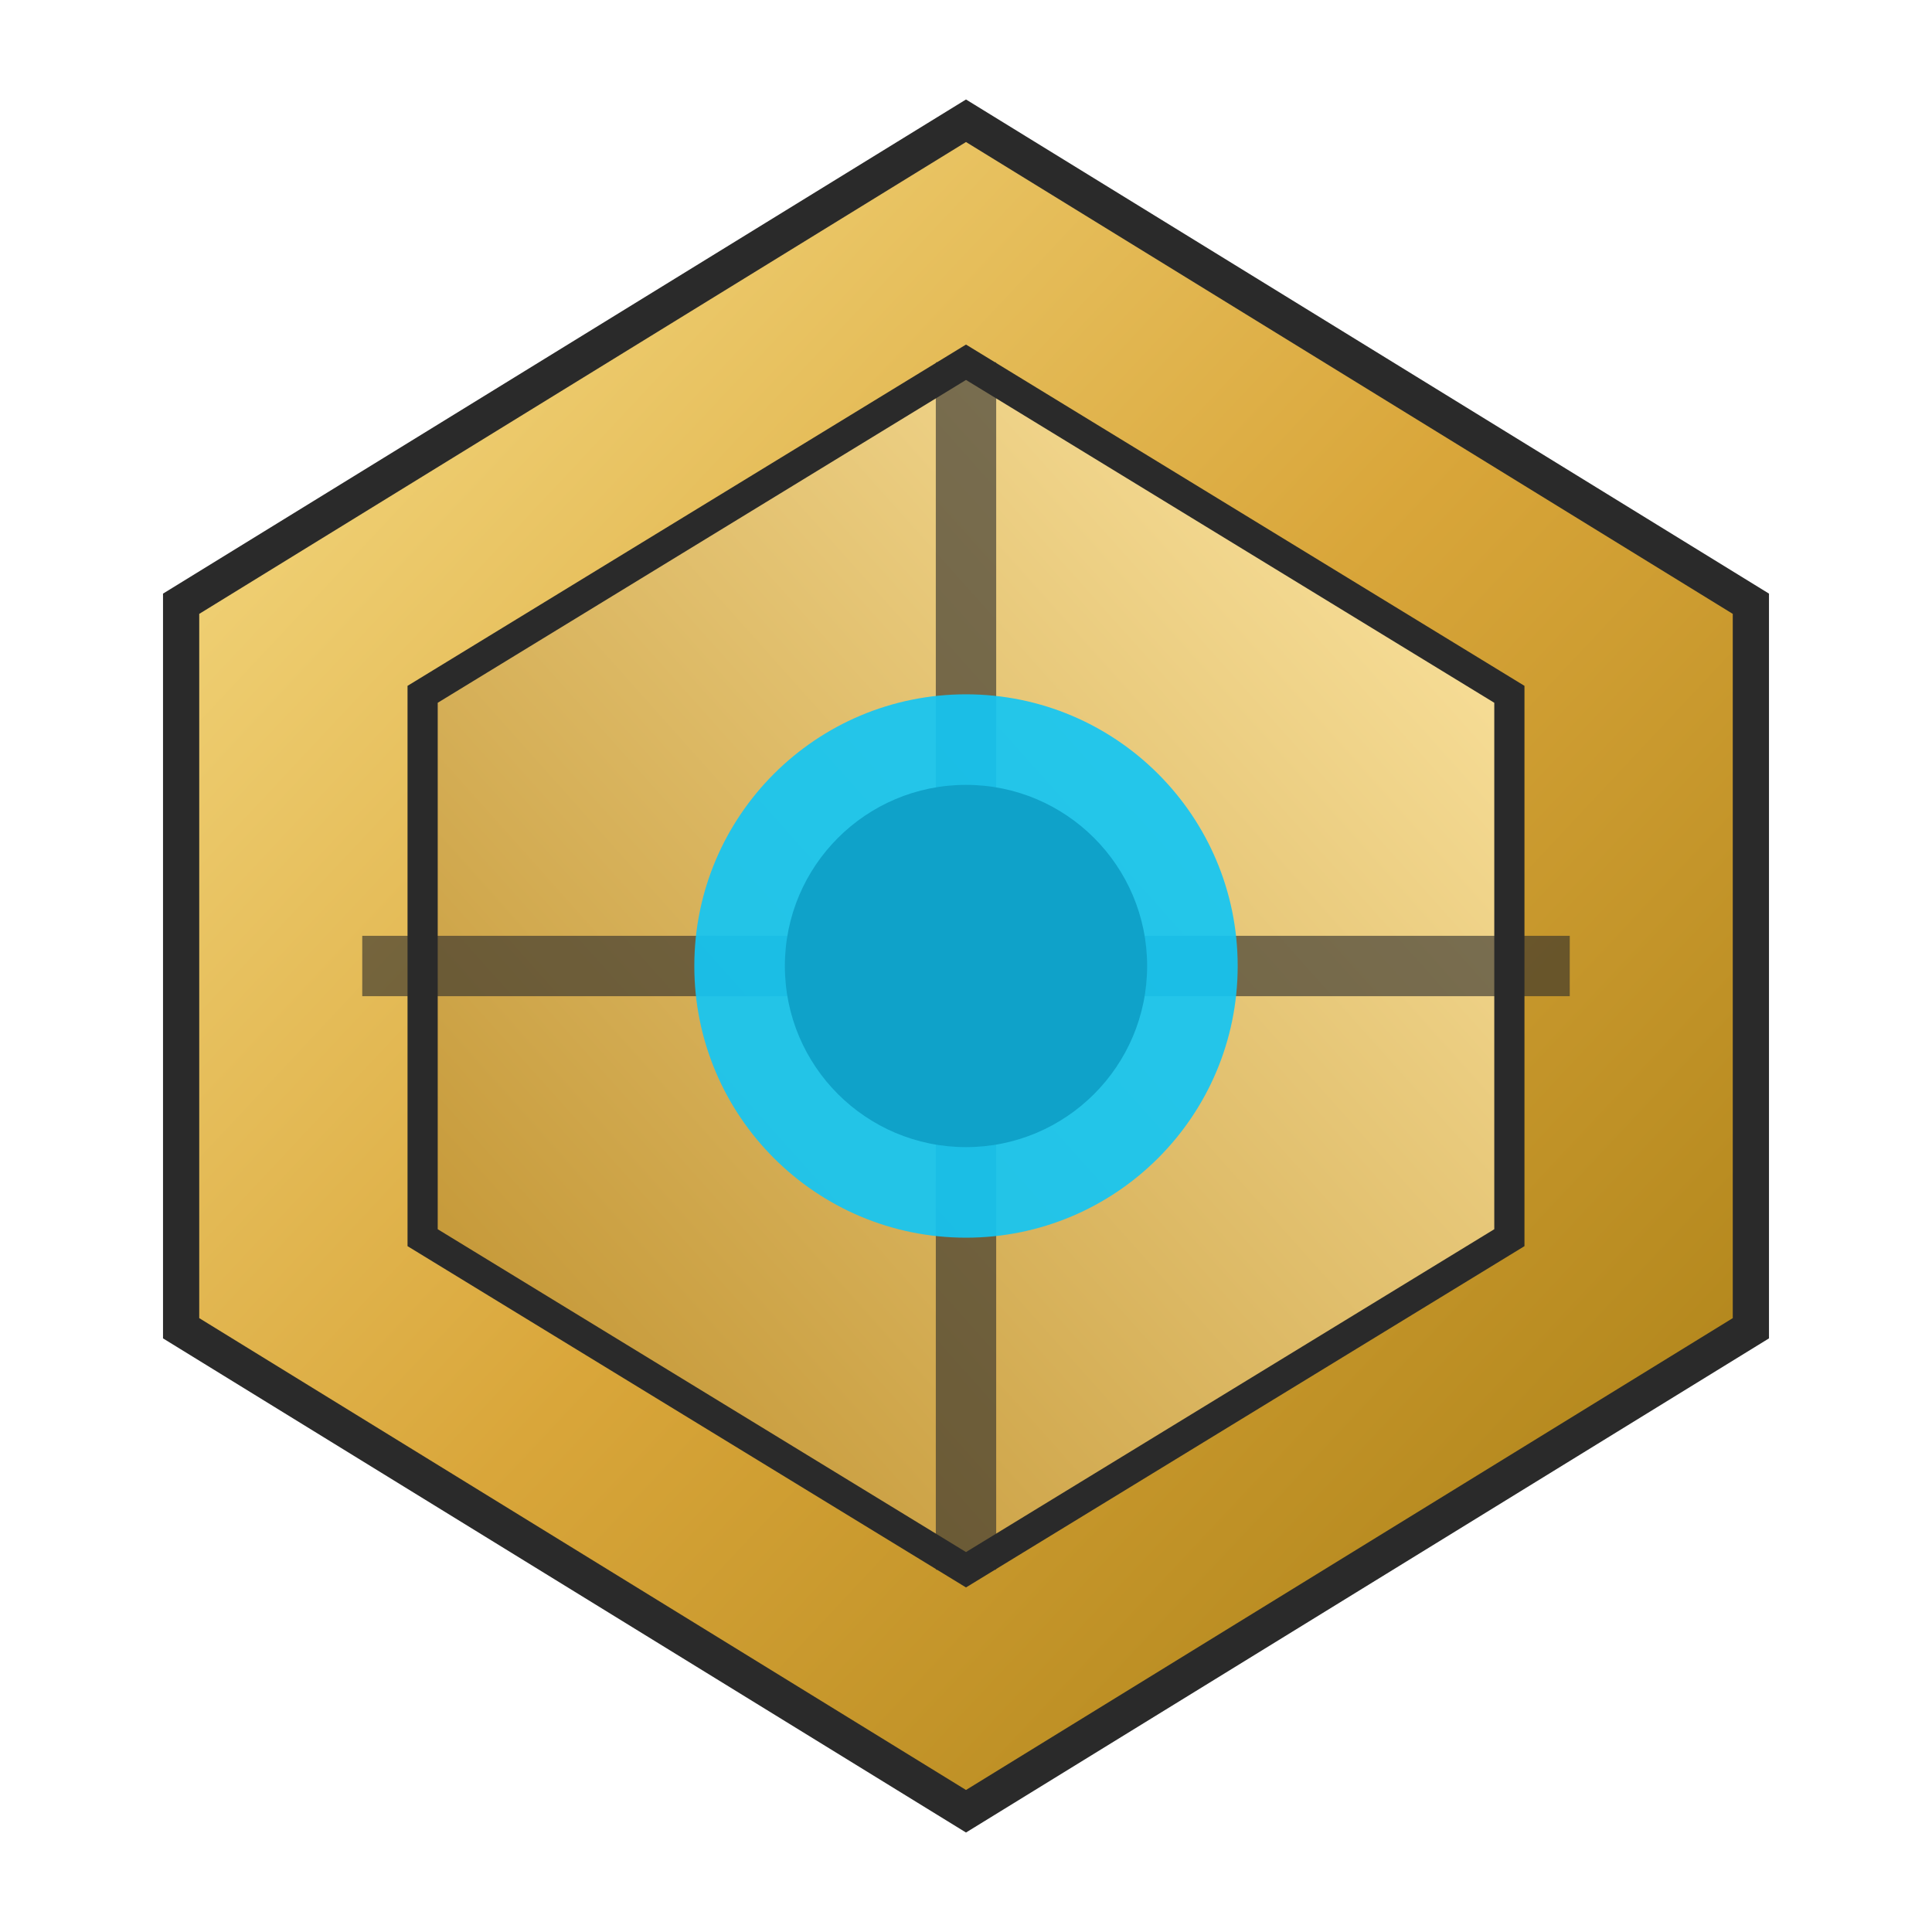 <?xml version="1.0" encoding="UTF-8"?>
<svg xmlns="http://www.w3.org/2000/svg" width="64" height="64" viewBox="0 0 64 64" role="img" aria-label="THE GRID favicon">
  <defs>
    <linearGradient id="g" x1="0" x2="1" y1="0" y2="1">
      <stop offset="0" stop-color="#F8E08A"/>
      <stop offset="0.5" stop-color="#D9A63A"/>
      <stop offset="1" stop-color="#A57C12"/>
    </linearGradient>
    <linearGradient id="g2" x1="1" x2="0" y1="0" y2="1">
      <stop offset="0" stop-color="#FFE9A7"/>
      <stop offset="1" stop-color="#BD8D28"/>
    </linearGradient>
  </defs>

  <!-- outer diamond/cube frame -->
  <path d="M32 4 58 20 58 44 32 60 6 44 6 20Z" fill="url(#g)" stroke="#2A2A2A" stroke-width="1.2"/>
  <!-- inner cut -->
  <path d="M32 12 50 23 50 41 32 52 14 41 14 23Z" fill="url(#g2)" stroke="#2A2A2A" stroke-width="1"/>
  <!-- cross braces -->
  <path d="M12 32h40M32 12v40" stroke="#2A2A2A" stroke-width="2" opacity=".6"/>
  <!-- core orb -->
  <circle cx="32" cy="32" r="9" fill="#14C6F3" opacity=".92"/>
  <circle cx="32" cy="32" r="6" fill="#0FA2C9"/>
</svg>
